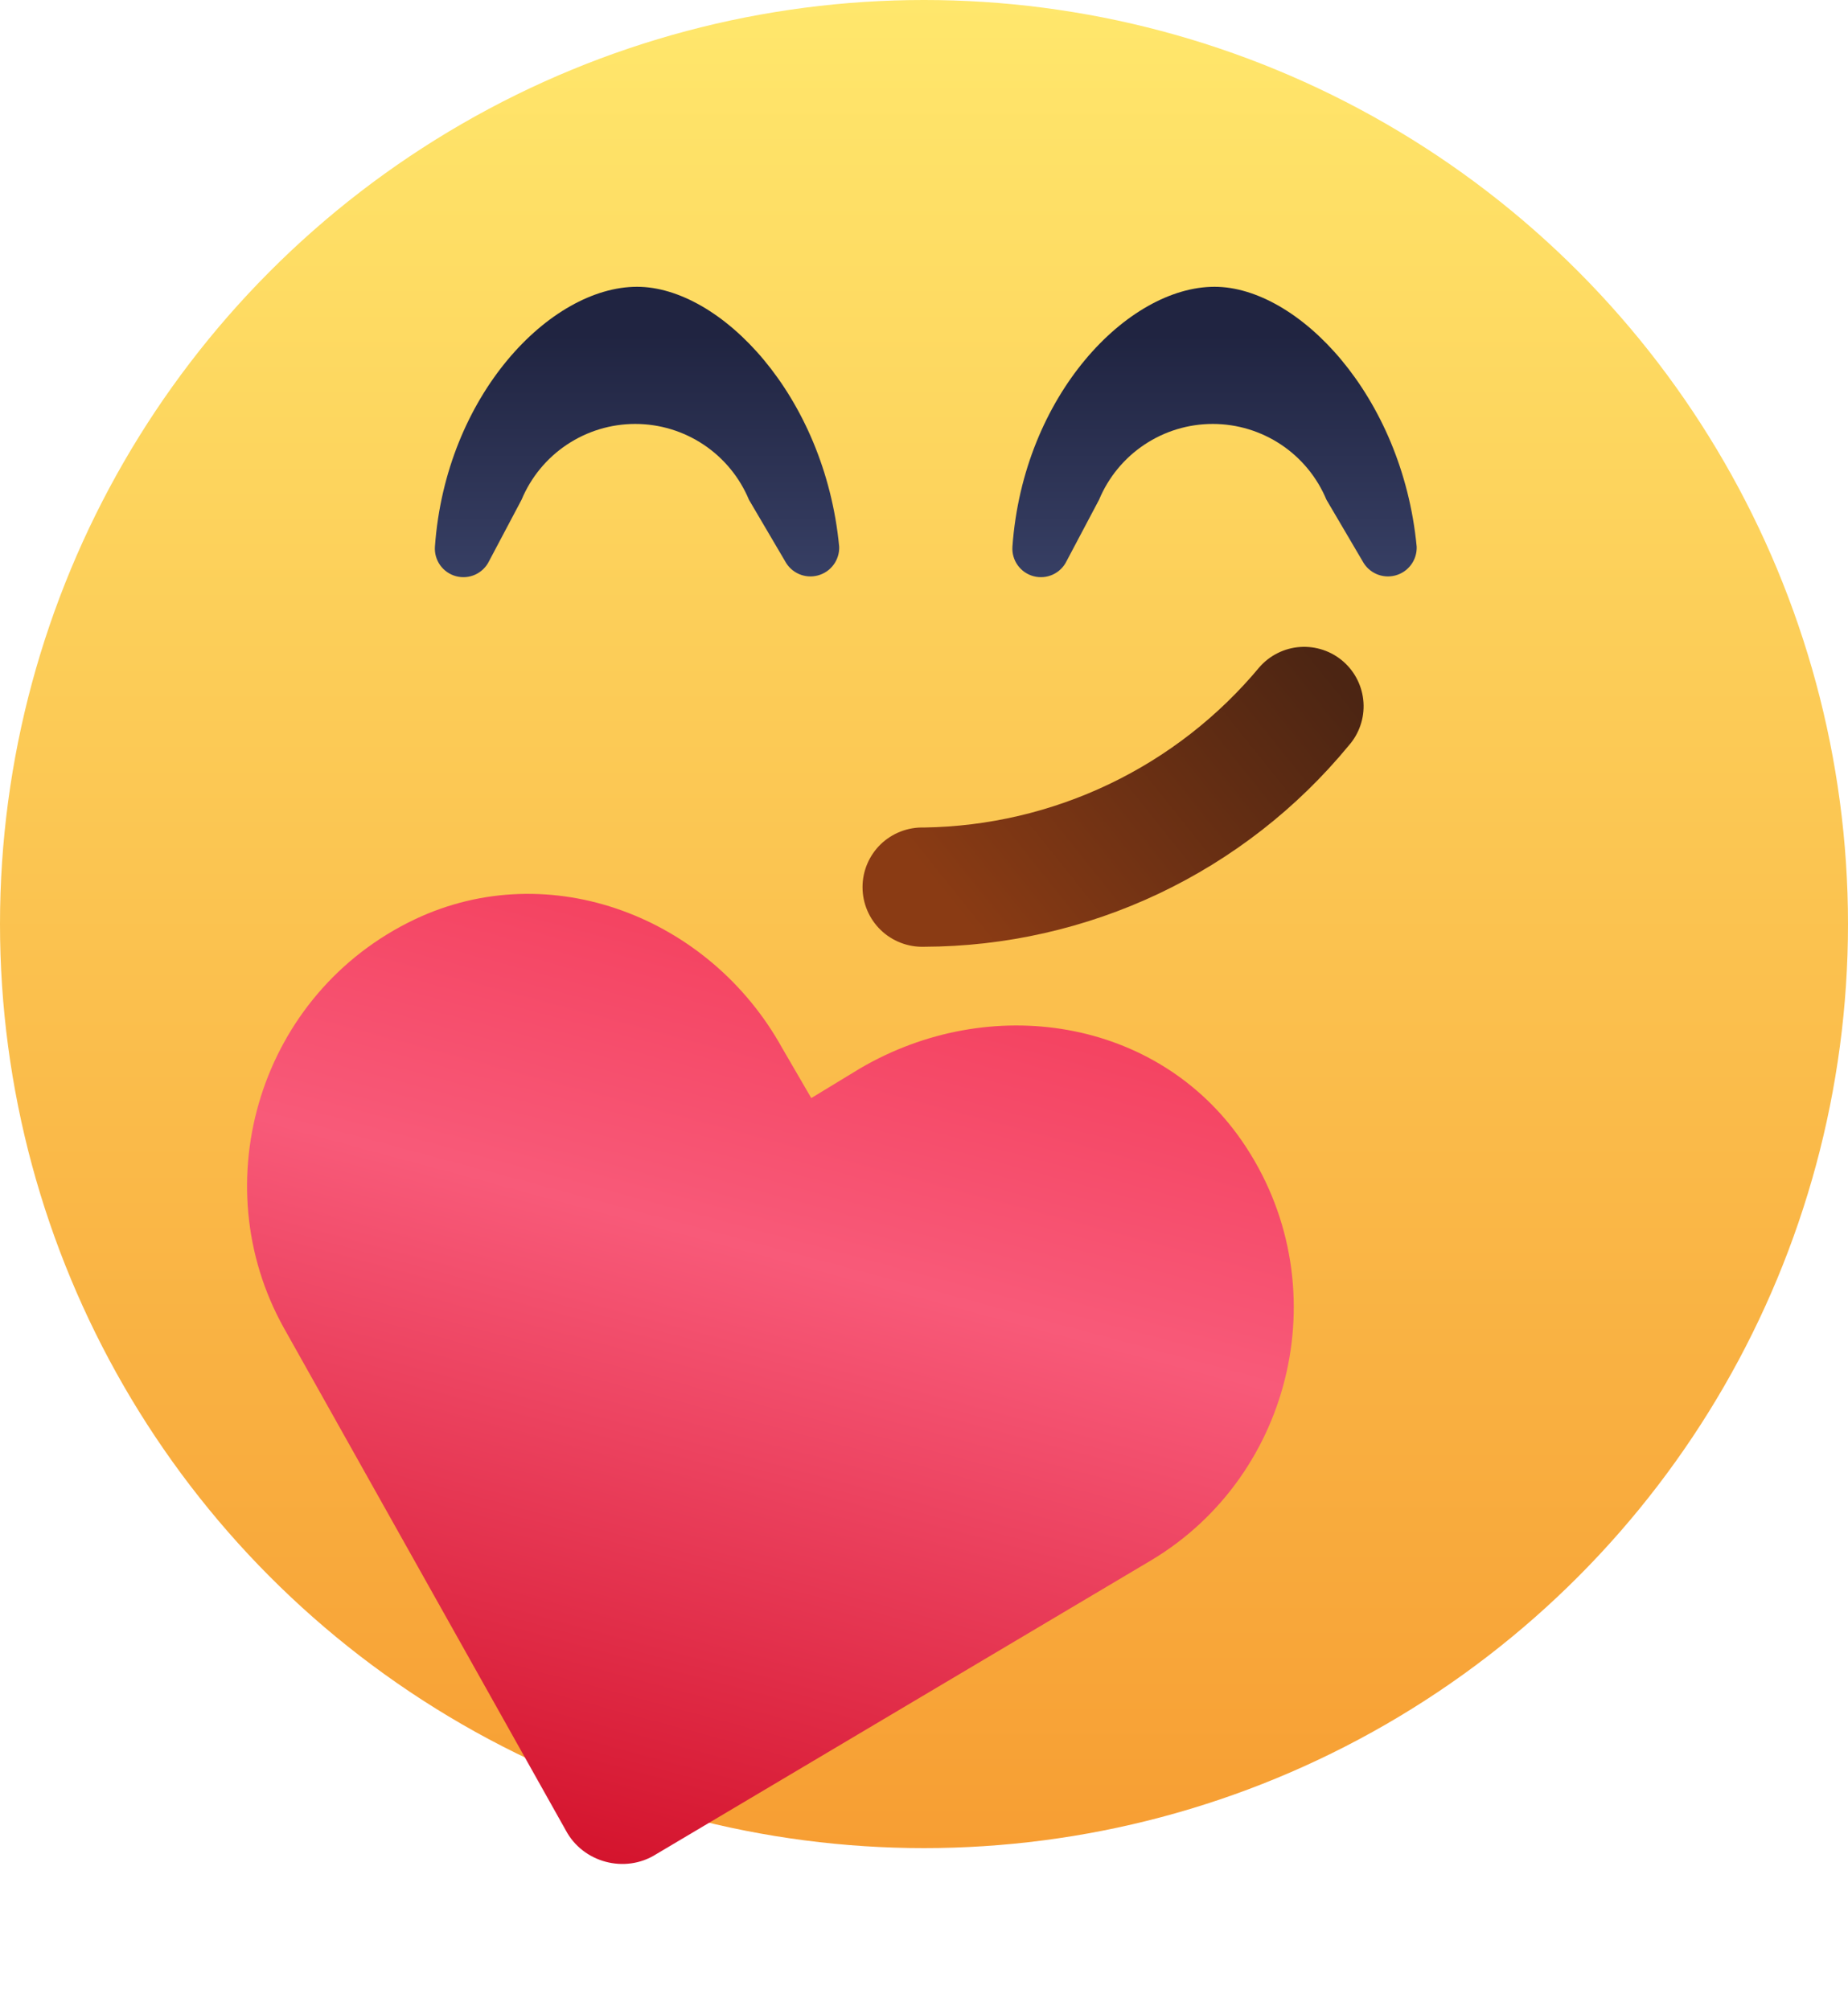 <svg width="80" height="87" viewBox="0 0 80 87" fill="none" xmlns="http://www.w3.org/2000/svg">
<circle cx="40" cy="40" r="40" fill="url(#paint0_linear_7403:21956)"/>
<path d="M53.764 49.389C50.081 44.061 42.851 42.955 37.229 46.251L35.12 47.533L33.848 45.345C30.714 39.703 23.813 37.022 17.959 39.795C11.251 42.984 8.774 51.187 12.29 57.486L24.491 79.227C25.231 80.626 27.051 81.114 28.392 80.272L49.829 67.545C56.023 63.848 57.979 55.505 53.764 49.389Z" fill="url(#paint1_linear_7403:21956)"/>
<path d="M58.387 32.273C56.152 34.988 53.345 37.176 50.166 38.682C46.988 40.187 43.517 40.973 40 40.983C39.654 40.993 39.31 40.934 38.988 40.809C38.666 40.684 38.371 40.496 38.123 40.255C37.875 40.015 37.678 39.727 37.543 39.408C37.408 39.09 37.339 38.748 37.339 38.402C37.339 38.056 37.408 37.714 37.543 37.396C37.678 37.077 37.875 36.789 38.123 36.548C38.371 36.308 38.666 36.12 38.988 35.995C39.31 35.87 39.654 35.811 40 35.821C42.777 35.78 45.511 35.139 48.017 33.942C50.523 32.745 52.74 31.02 54.516 28.886C54.738 28.63 55.008 28.421 55.312 28.27C55.615 28.119 55.944 28.029 56.282 28.006C56.62 27.983 56.959 28.027 57.28 28.135C57.601 28.243 57.897 28.413 58.152 28.636C58.407 28.859 58.615 29.13 58.765 29.434C58.914 29.738 59.003 30.068 59.025 30.406C59.047 30.744 59.002 31.083 58.892 31.403C58.783 31.723 58.611 32.019 58.387 32.273Z" fill="url(#paint2_linear_7403:21956)"/>
<path d="M18.828 23.664C19.297 17.102 23.828 12.414 27.578 12.414C31.172 12.414 35.703 17.102 36.328 23.664C36.338 23.946 36.252 24.222 36.085 24.448C35.917 24.675 35.677 24.838 35.405 24.91C35.133 24.983 34.844 24.961 34.586 24.848C34.328 24.735 34.116 24.538 33.984 24.289L32.422 21.633C32.017 20.661 31.334 19.831 30.458 19.247C29.582 18.663 28.553 18.351 27.5 18.351C26.447 18.351 25.418 18.663 24.542 19.247C23.666 19.831 22.983 20.661 22.578 21.633L21.172 24.289C21.047 24.547 20.835 24.753 20.575 24.873C20.314 24.992 20.02 25.017 19.742 24.943C19.465 24.869 19.222 24.701 19.055 24.468C18.889 24.234 18.808 23.95 18.828 23.664ZM58.984 24.289L57.422 21.633C57.017 20.661 56.334 19.831 55.458 19.247C54.582 18.663 53.553 18.351 52.5 18.351C51.447 18.351 50.418 18.663 49.542 19.247C48.666 19.831 47.983 20.661 47.578 21.633L46.172 24.289C46.047 24.547 45.836 24.753 45.575 24.873C45.314 24.992 45.02 25.017 44.742 24.943C44.465 24.869 44.222 24.701 44.056 24.468C43.889 24.234 43.808 23.95 43.828 23.664C44.297 17.102 48.828 12.414 52.578 12.414C56.172 12.414 60.703 17.102 61.328 23.664C61.338 23.946 61.252 24.222 61.085 24.448C60.917 24.675 60.677 24.838 60.405 24.91C60.133 24.983 59.844 24.961 59.586 24.848C59.328 24.735 59.116 24.538 58.984 24.289Z" fill="url(#paint3_linear_7403:21956)"/>
<defs>
<linearGradient id="paint0_linear_7403:21956" x1="40" y1="-2.68512e-07" x2="40" y2="80" gradientUnits="userSpaceOnUse">
<stop stop-color="#FFE76C"/>
<stop offset="1" stop-color="#F79E33"/>
</linearGradient>
<linearGradient id="paint1_linear_7403:21956" x1="36.569" y1="41.953" x2="26.216" y2="80.59" gradientUnits="userSpaceOnUse">
<stop stop-color="#F44361"/>
<stop offset="0.318" stop-color="#F85A79"/>
<stop offset="1" stop-color="#D4142D"/>
</linearGradient>
<linearGradient id="paint2_linear_7403:21956" x1="57" y1="28.154" x2="42" y2="40.154" gradientUnits="userSpaceOnUse">
<stop stop-color="#4C2513"/>
<stop offset="1" stop-color="#8A3B14"/>
</linearGradient>
<linearGradient id="paint3_linear_7403:21956" x1="40.077" y1="12.414" x2="40.077" y2="24.985" gradientUnits="userSpaceOnUse">
<stop offset="0.166" stop-color="#202441"/>
<stop offset="1" stop-color="#373F64"/>
</linearGradient>
</defs>
</svg>
